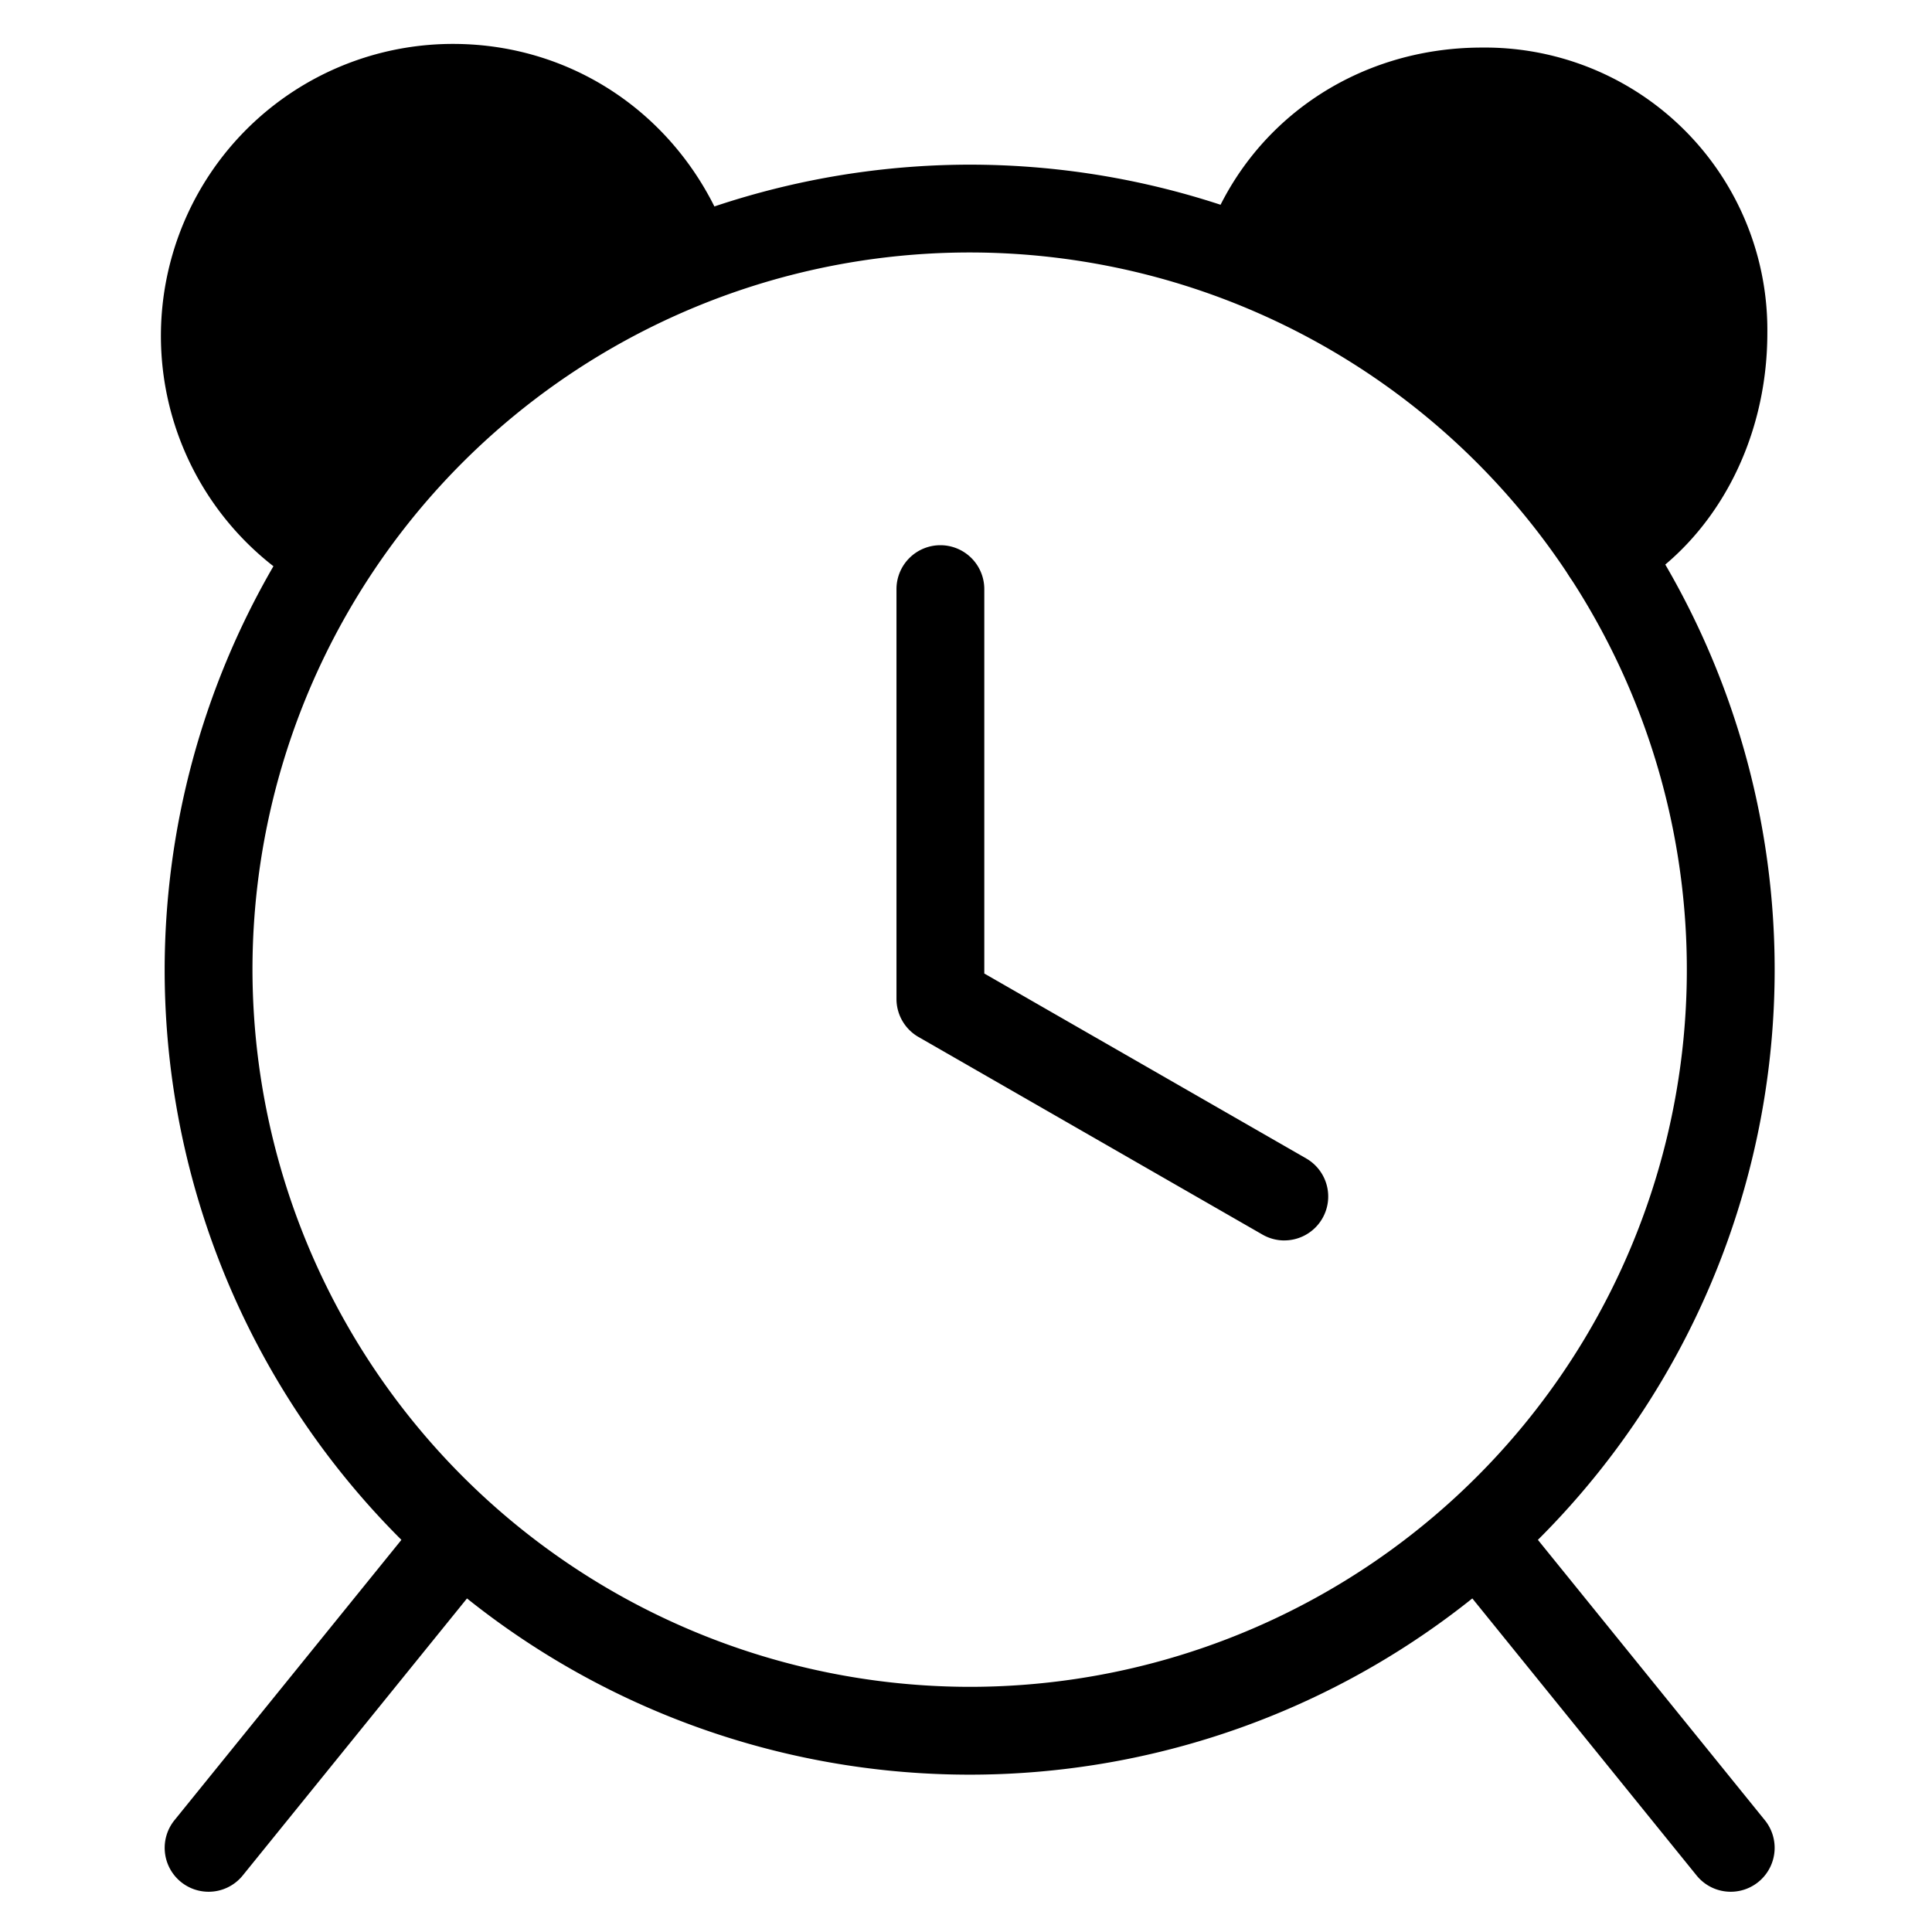<svg viewBox="0 0 264 264">
    <g transform="translate(-1584)" clip-path="url(#clip-path)">
        <path d="M1820.5 258.5a5.988 5.988 0 0 1-4.667-2.225l-34-42a6 6 0 0 1 .888-8.439 6 6 0 0 1 8.439.888l34 42a6 6 0 0 1-4.66 9.776Zm-208 0a6 6 0 0 1-4.66-9.775l34-42a6 6 0 0 1 8.439-.888 6 6 0 0 1 .888 8.439l-34 42a5.989 5.989 0 0 1-4.667 2.224Z"/>
        <path d="M1716.5 22.5a110 110 0 1 1-110 110 110.125 110.125 0 0 1 110-110Zm0 208a98 98 0 1 0-98-98 98.111 98.111 0 0 0 98 98Z"/>
        <path d="M1759.494 169.501a5.972 5.972 0 0 1-2.983-.8l-47-27a6 6 0 0 1-3.011-5.2v-56a6 6 0 0 1 6-6 6 6 0 0 1 6 6v52.527l43.989 25.27a6 6 0 0 1-2.994 11.2ZM1803.5 75.5c9.923-5.723 16-17.437 16-30 0-18.722-14.277-33-33-33-14.693 0-27.115 8.4-32 22"/>
        <path d="M1803.506 81.5a6 6 0 0 1-3-11.2c7.9-4.553 13-14.289 13-24.8 0-15.393-11.607-27-27-27-12.261 0-22.359 6.908-26.353 18.028a6.003 6.003 0 1 1-11.3-4.056C1754.52 16.695 1769.3 6.5 1786.5 6.5a38.585 38.585 0 0 1 39 39c0 14.951-7.281 28.438-19 35.2a5.973 5.973 0 0 1-2.994.8Zm-174.749-6.347a33.9 33.9 0 1 1 49.232-40.2"/>
        <path d="M1645.9 6.001c17.049 0 31.861 10.567 37.735 26.921a6 6 0 1 1-11.294 4.057 27.9 27.9 0 1 0-40.587 32.976 6 6 0 0 1-5.995 10.396 39.9 39.9 0 0 1 20.141-74.35Z"/>
    </g>
</svg>
